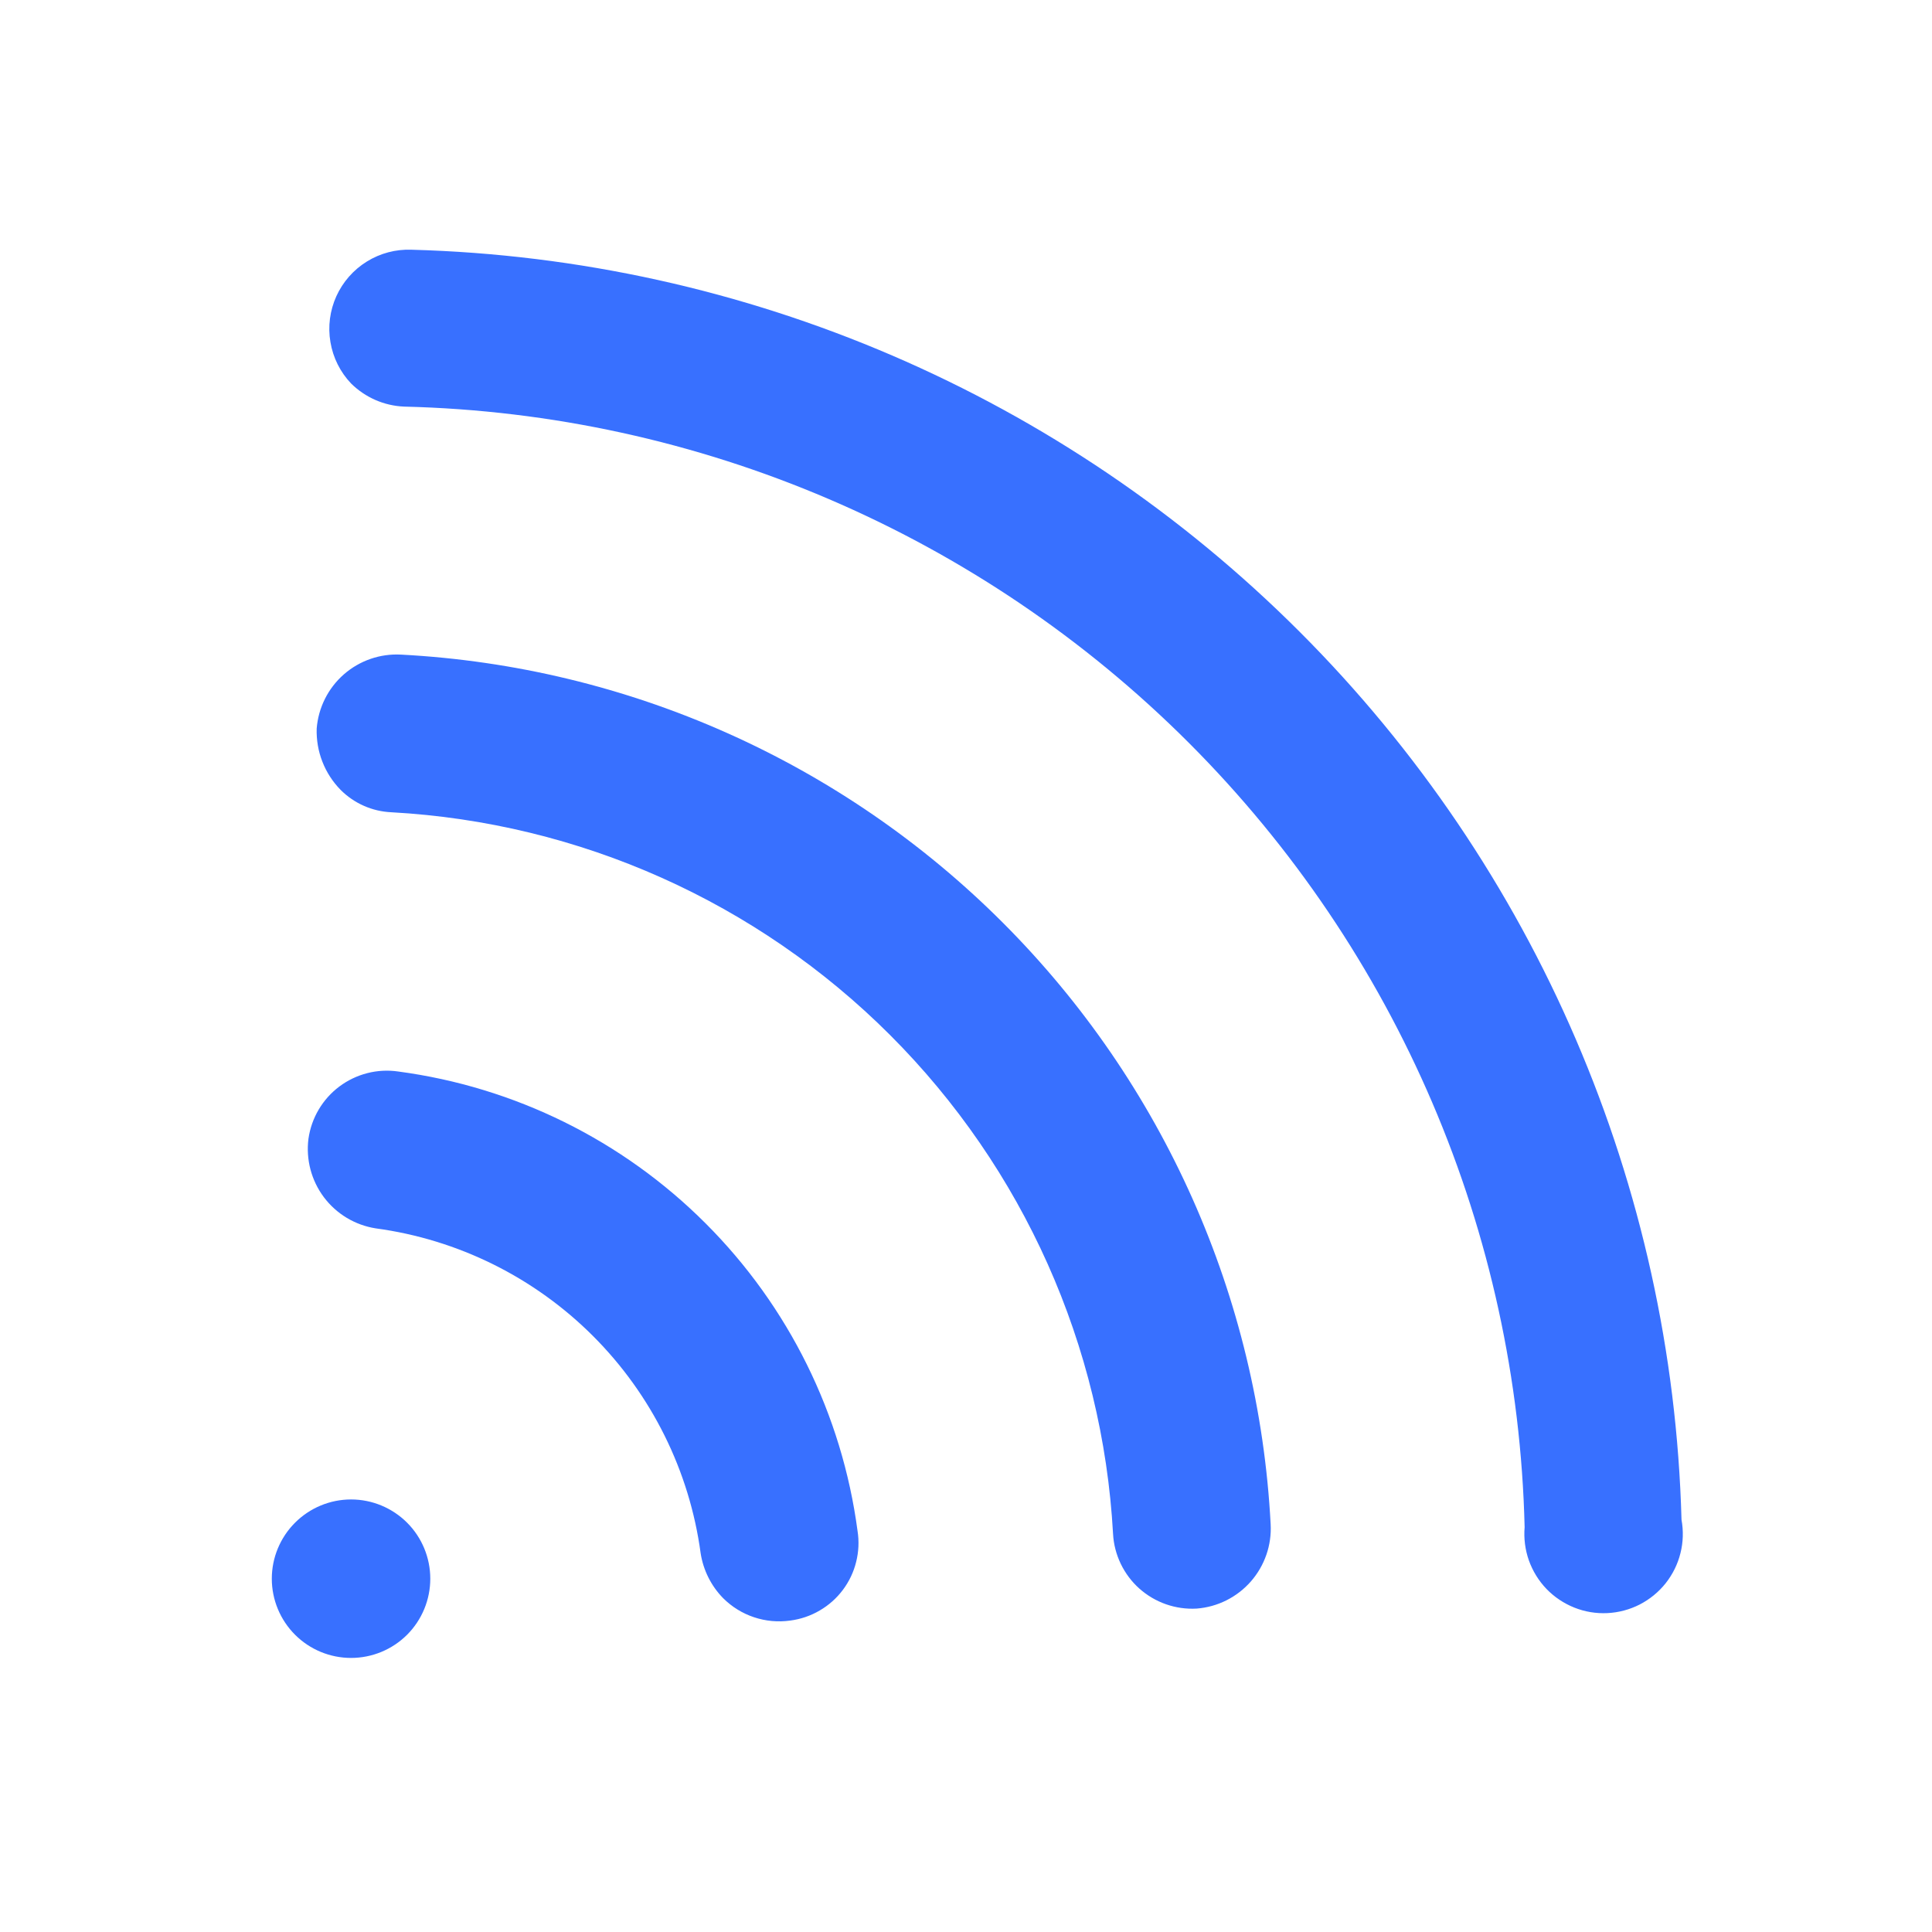 <svg width="35" height="35" viewBox="0 0 35 35" fill="none" xmlns="http://www.w3.org/2000/svg">
<g clip-path="url(#clip0_693_595)">
<path d="M6.17 14.309C6.415 14.555 6.744 14.7 7.091 14.715C10.497 14.902 13.714 16.34 16.126 18.752C18.538 21.164 19.976 24.381 20.164 27.788C20.174 27.976 20.222 28.161 20.304 28.331C20.386 28.501 20.5 28.653 20.641 28.779C20.782 28.904 20.946 29.001 21.124 29.063C21.302 29.125 21.491 29.152 21.679 29.141C22.058 29.112 22.41 28.935 22.661 28.649C22.911 28.363 23.04 27.991 23.019 27.612C22.803 23.504 21.074 19.622 18.165 16.713C15.257 13.804 11.374 12.075 7.267 11.859C6.887 11.838 6.515 11.967 6.229 12.217C5.943 12.468 5.767 12.82 5.737 13.199C5.731 13.403 5.765 13.607 5.84 13.798C5.914 13.989 6.027 14.163 6.17 14.309Z" fill="#3870FF"/>
<path d="M6.36 6.947C6.617 7.201 6.959 7.351 7.321 7.366C12.664 7.494 17.753 9.674 21.533 13.453C25.313 17.233 27.492 22.322 27.62 27.666C27.603 27.87 27.629 28.075 27.697 28.268C27.766 28.461 27.874 28.637 28.016 28.785C28.158 28.932 28.33 29.047 28.52 29.123C28.71 29.199 28.914 29.233 29.119 29.223C29.323 29.213 29.523 29.16 29.705 29.067C29.887 28.973 30.048 28.842 30.175 28.682C30.302 28.521 30.394 28.336 30.443 28.137C30.493 27.939 30.499 27.732 30.462 27.53C30.299 21.481 27.822 15.723 23.543 11.444C19.263 7.164 13.506 4.688 7.456 4.524C7.171 4.513 6.889 4.587 6.646 4.738C6.403 4.888 6.211 5.107 6.093 5.367C5.976 5.627 5.938 5.916 5.986 6.197C6.033 6.479 6.163 6.74 6.36 6.947ZM13.099 28.951C13.257 29.109 13.449 29.228 13.66 29.298C13.872 29.369 14.097 29.389 14.317 29.358C14.505 29.333 14.686 29.272 14.849 29.176C15.013 29.081 15.156 28.954 15.269 28.803C15.383 28.651 15.465 28.479 15.51 28.295C15.556 28.111 15.565 27.921 15.535 27.733C15.255 25.625 14.288 23.667 12.783 22.163C11.279 20.658 9.321 19.691 7.212 19.411C7.026 19.384 6.836 19.394 6.653 19.441C6.471 19.488 6.299 19.57 6.148 19.683C5.997 19.796 5.87 19.938 5.774 20.1C5.678 20.262 5.615 20.442 5.588 20.629C5.54 21.005 5.64 21.385 5.867 21.688C6.095 21.992 6.432 22.194 6.806 22.253C8.297 22.454 9.68 23.14 10.743 24.203C11.806 25.266 12.492 26.649 12.693 28.14C12.741 28.446 12.883 28.73 13.099 28.951ZM5.345 29.615C5.614 29.884 5.979 30.035 6.36 30.035C6.74 30.035 7.106 29.884 7.375 29.615C7.644 29.346 7.795 28.98 7.795 28.6C7.795 28.219 7.644 27.854 7.375 27.585C7.106 27.316 6.74 27.164 6.36 27.164C5.979 27.164 5.614 27.316 5.345 27.585C5.076 27.854 4.924 28.219 4.924 28.6C4.924 28.98 5.076 29.346 5.345 29.615Z" fill="#3870FF"/>
</g>
<defs>
<clipPath id="clip0_693_595">
<rect width="45.933" height="45.933" transform="matrix(-0.707 -0.707 -0.707 0.707 46.959 20.48)" fill="white"/>
</clipPath>
</defs>
</svg>

